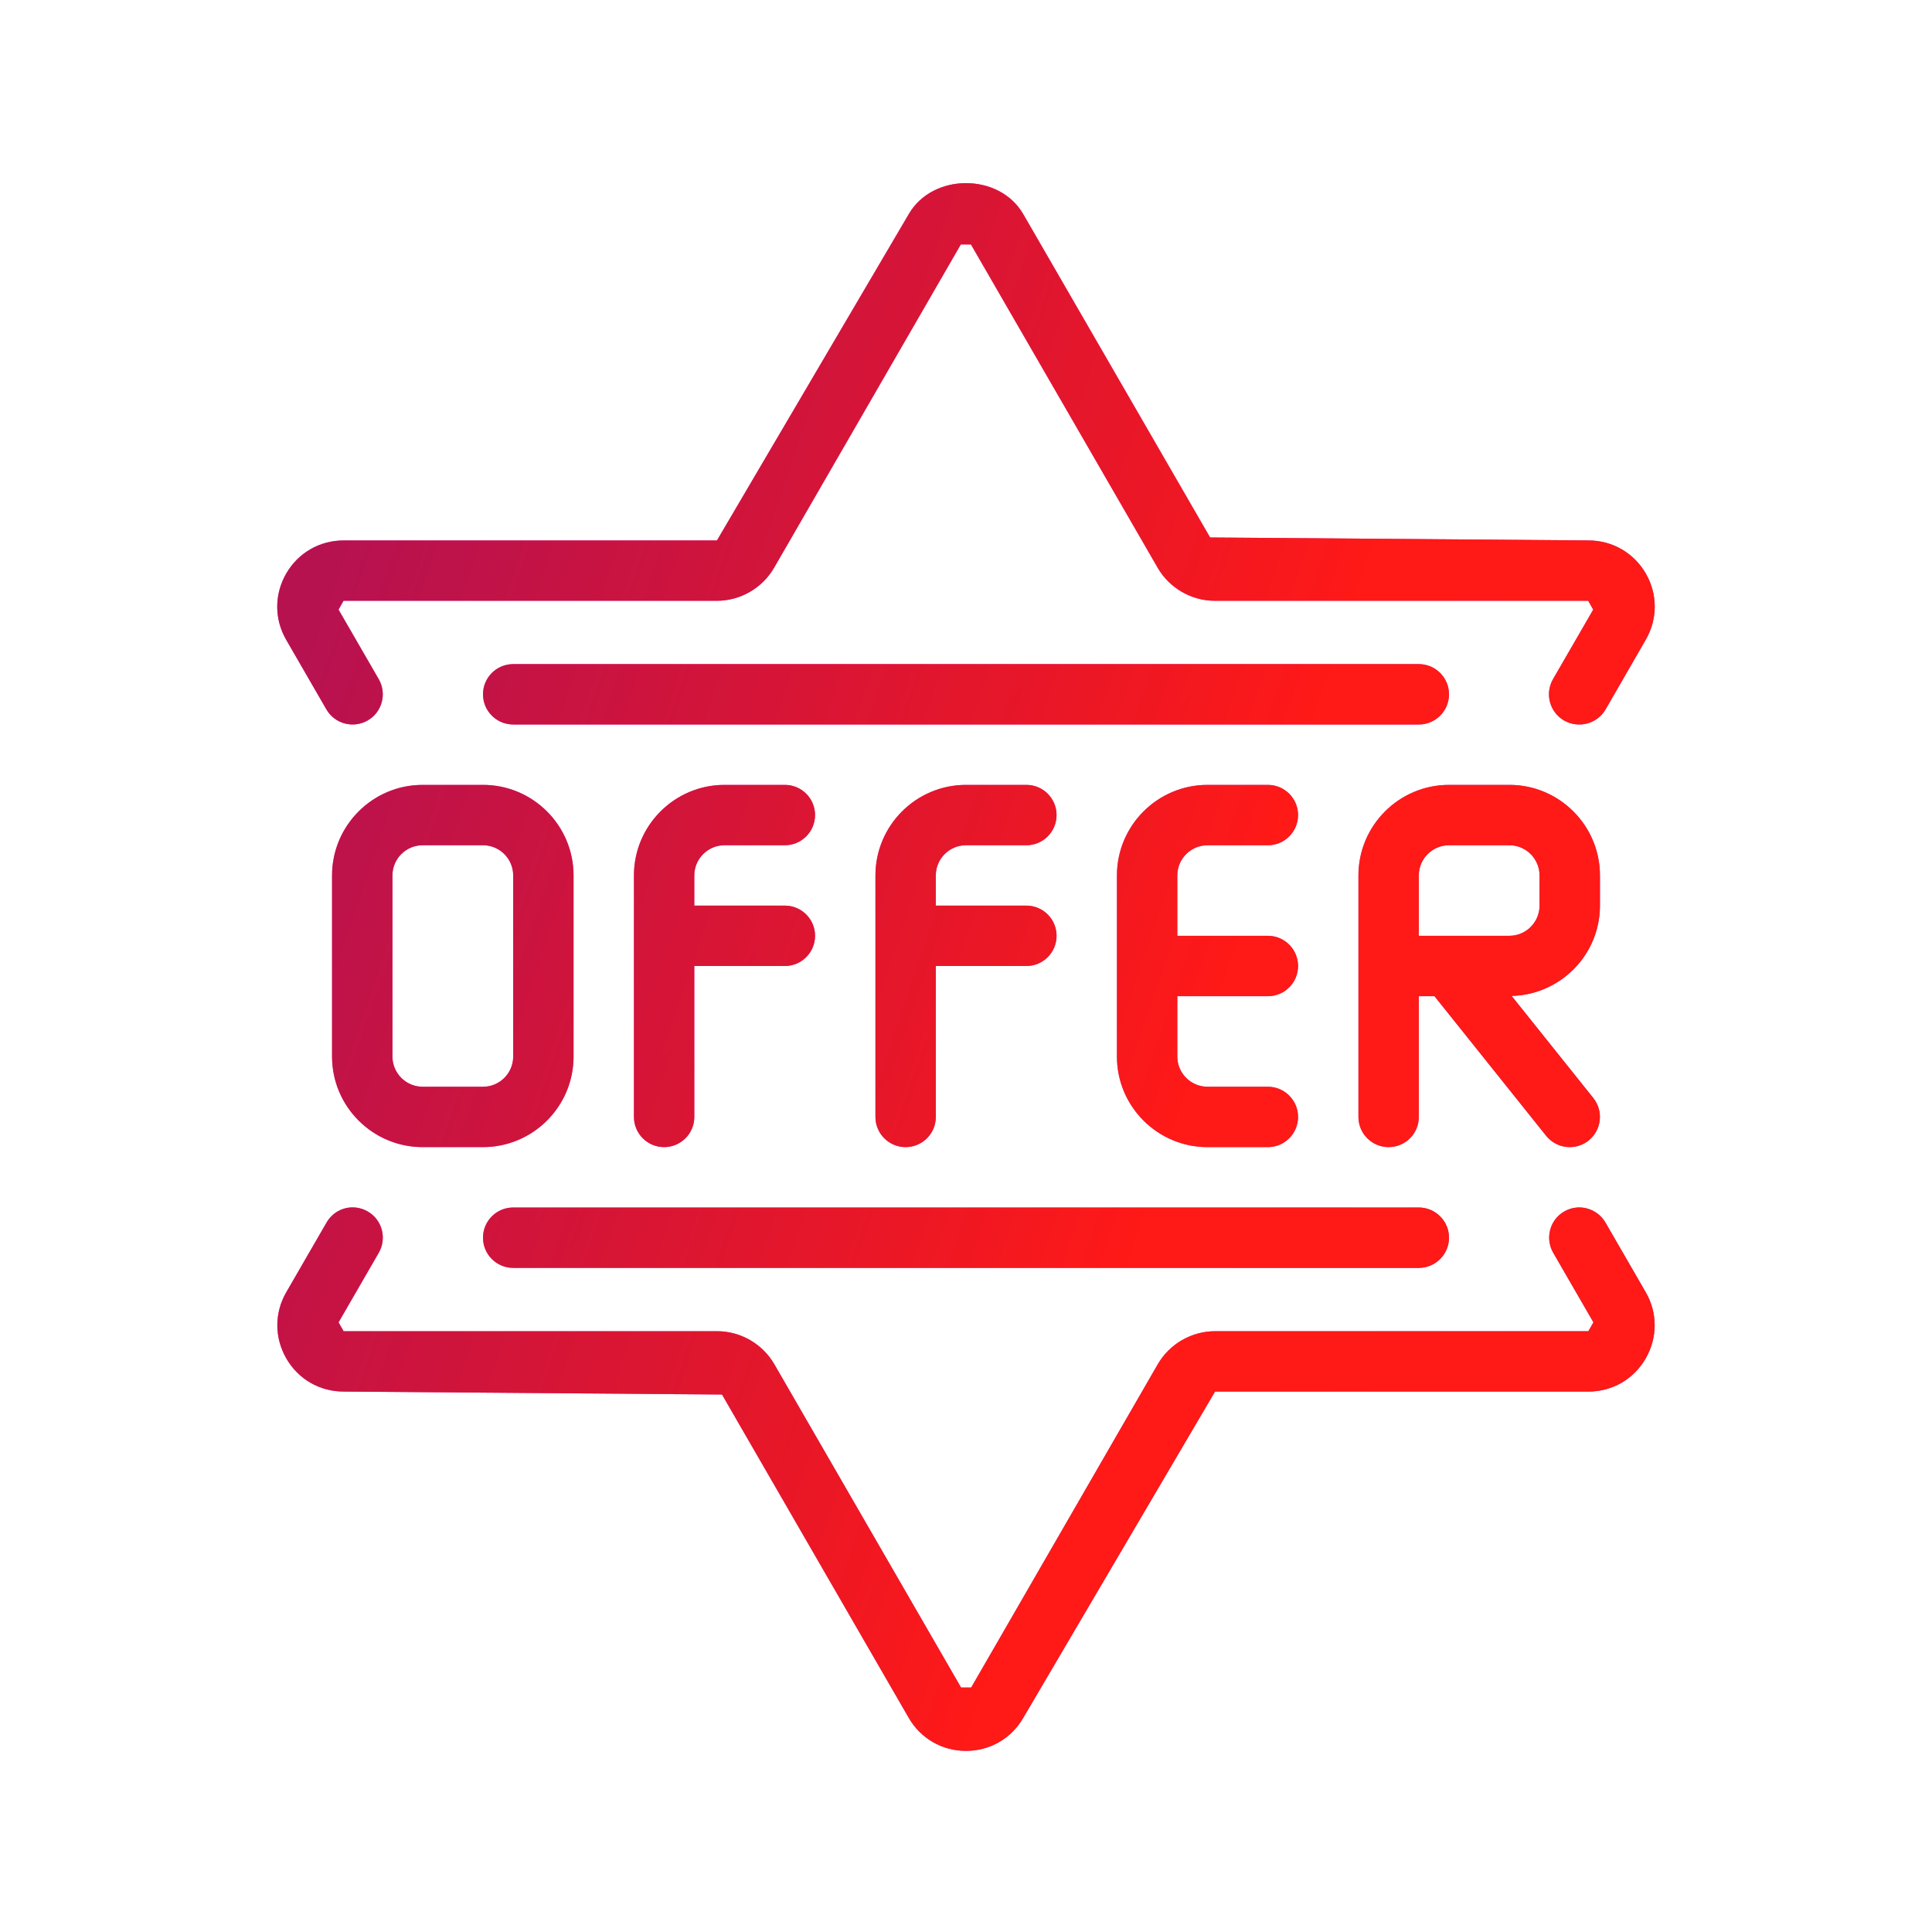 <svg width="102" height="102" viewBox="0 0 102 102" fill="none" xmlns="http://www.w3.org/2000/svg">
<path d="M51 9.668C49.801 9.668 48.605 10.215 47.974 11.312L37.852 28.532H18.141C16.879 28.532 15.741 29.185 15.11 30.281C14.478 31.378 14.478 32.687 15.11 33.78L17.232 37.453C17.672 38.215 18.649 38.475 19.411 38.038C20.173 37.599 20.436 36.624 19.997 35.859L17.874 32.186L18.135 31.719H37.845C39.092 31.719 40.249 31.047 40.871 29.97L50.726 12.906H50.813H51.261L61.117 29.97C61.738 31.047 62.896 31.719 64.142 31.719H83.852L84.114 32.186L81.991 35.859C81.551 36.621 81.814 37.599 82.576 38.038C82.838 38.185 83.108 38.25 83.379 38.25C83.931 38.25 84.471 37.963 84.767 37.453L86.884 33.78C87.519 32.687 87.522 31.378 86.891 30.281C86.259 29.185 85.121 28.532 83.859 28.532L63.887 28.376L54.026 11.312C53.395 10.215 52.199 9.668 51 9.668ZM27.094 35.062C26.214 35.062 25.5 35.776 25.5 36.656C25.5 37.536 26.214 38.25 27.094 38.25H74.906C75.786 38.25 76.5 37.536 76.5 36.656C76.5 35.776 75.786 35.062 74.906 35.062H27.094ZM22.312 41.438C19.676 41.438 17.531 43.583 17.531 46.219V55.781C17.531 58.417 19.676 60.562 22.312 60.562H25.5C28.136 60.562 30.281 58.417 30.281 55.781V46.219C30.281 43.583 28.136 41.438 25.5 41.438H22.312ZM38.25 41.438C35.614 41.438 33.469 43.583 33.469 46.219V58.969C33.469 59.849 34.183 60.562 35.062 60.562C35.942 60.562 36.656 59.849 36.656 58.969V51H41.438C42.317 51 43.031 50.286 43.031 49.406C43.031 48.526 42.317 47.812 41.438 47.812H36.656V46.219C36.656 45.342 37.37 44.625 38.25 44.625H41.438C42.317 44.625 43.031 43.911 43.031 43.031C43.031 42.151 42.317 41.438 41.438 41.438H38.25ZM51 41.438C48.364 41.438 46.219 43.583 46.219 46.219V58.969C46.219 59.849 46.933 60.562 47.812 60.562C48.692 60.562 49.406 59.849 49.406 58.969V51H54.188C55.067 51 55.781 50.286 55.781 49.406C55.781 48.526 55.067 47.812 54.188 47.812H49.406V46.219C49.406 45.342 50.12 44.625 51 44.625H54.188C55.067 44.625 55.781 43.911 55.781 43.031C55.781 42.151 55.067 41.438 54.188 41.438H51ZM63.75 41.438C61.114 41.438 58.969 43.583 58.969 46.219V55.781C58.969 58.417 61.114 60.562 63.75 60.562H66.938C67.817 60.562 68.531 59.849 68.531 58.969C68.531 58.089 67.817 57.375 66.938 57.375H63.75C62.87 57.375 62.156 56.658 62.156 55.781V52.594H66.938C67.817 52.594 68.531 51.88 68.531 51C68.531 50.12 67.817 49.406 66.938 49.406H62.156V46.219C62.156 45.342 62.87 44.625 63.75 44.625H66.938C67.817 44.625 68.531 43.911 68.531 43.031C68.531 42.151 67.817 41.438 66.938 41.438H63.75ZM76.5 41.438C73.864 41.438 71.719 43.583 71.719 46.219V51V58.969C71.719 59.849 72.433 60.562 73.312 60.562C74.192 60.562 74.906 59.849 74.906 58.969V52.594H75.734L81.63 59.965C81.945 60.357 82.41 60.562 82.875 60.562C83.222 60.562 83.578 60.447 83.871 60.214C84.556 59.662 84.668 58.661 84.12 57.973L79.806 52.581C82.388 52.514 84.469 50.407 84.469 47.812V46.219C84.469 43.583 82.323 41.438 79.688 41.438H76.5ZM22.312 44.625H25.5C26.38 44.625 27.094 45.342 27.094 46.219V55.781C27.094 56.658 26.38 57.375 25.5 57.375H22.312C21.433 57.375 20.719 56.658 20.719 55.781V46.219C20.719 45.342 21.433 44.625 22.312 44.625ZM76.5 44.625H79.688C80.567 44.625 81.281 45.342 81.281 46.219V47.812C81.281 48.689 80.567 49.406 79.688 49.406H74.906V46.219C74.906 45.342 75.62 44.625 76.5 44.625ZM27.094 63.75C26.214 63.75 25.5 64.464 25.5 65.344C25.5 66.224 26.214 66.938 27.094 66.938H74.906C75.786 66.938 76.5 66.224 76.5 65.344C76.5 64.464 75.786 63.75 74.906 63.75H27.094ZM18.814 63.756C18.197 63.678 17.569 63.973 17.239 64.547L15.116 68.22C14.481 69.313 14.485 70.622 15.116 71.719C15.747 72.815 16.879 73.468 18.141 73.468L38.119 73.624L47.974 90.688C48.605 91.785 49.738 92.438 51 92.438C52.262 92.438 53.395 91.785 54.026 90.688L64.148 73.468H83.859C85.121 73.468 86.253 72.815 86.884 71.719C87.515 70.622 87.519 69.313 86.884 68.22L84.761 64.547C84.321 63.785 83.341 63.519 82.582 63.962C81.82 64.401 81.564 65.376 82.003 66.141L84.126 69.814L83.859 70.281H64.155C62.908 70.281 61.744 70.953 61.123 72.03L51.274 89.094H51.181C51.028 89.094 50.739 89.094 50.739 89.094L40.883 72.03C40.262 70.953 39.104 70.281 37.858 70.281H18.141L17.874 69.814L19.997 66.141C20.436 65.379 20.179 64.401 19.418 63.962C19.227 63.85 19.019 63.782 18.814 63.756Z" fill="url(#paint0_linear_62_858)" fill-opacity="0.8"/>
<path d="M51 9.668C49.801 9.668 48.605 10.215 47.974 11.312L37.852 28.532H18.141C16.879 28.532 15.741 29.185 15.11 30.281C14.478 31.378 14.478 32.687 15.11 33.78L17.232 37.453C17.672 38.215 18.649 38.475 19.411 38.038C20.173 37.599 20.436 36.624 19.997 35.859L17.874 32.186L18.135 31.719H37.845C39.092 31.719 40.249 31.047 40.871 29.97L50.726 12.906H50.813H51.261L61.117 29.97C61.738 31.047 62.896 31.719 64.142 31.719H83.852L84.114 32.186L81.991 35.859C81.551 36.621 81.814 37.599 82.576 38.038C82.838 38.185 83.108 38.25 83.379 38.25C83.931 38.25 84.471 37.963 84.767 37.453L86.884 33.78C87.519 32.687 87.522 31.378 86.891 30.281C86.259 29.185 85.121 28.532 83.859 28.532L63.887 28.376L54.026 11.312C53.395 10.215 52.199 9.668 51 9.668ZM27.094 35.062C26.214 35.062 25.5 35.776 25.5 36.656C25.5 37.536 26.214 38.25 27.094 38.25H74.906C75.786 38.25 76.5 37.536 76.5 36.656C76.5 35.776 75.786 35.062 74.906 35.062H27.094ZM22.312 41.438C19.676 41.438 17.531 43.583 17.531 46.219V55.781C17.531 58.417 19.676 60.562 22.312 60.562H25.5C28.136 60.562 30.281 58.417 30.281 55.781V46.219C30.281 43.583 28.136 41.438 25.5 41.438H22.312ZM38.25 41.438C35.614 41.438 33.469 43.583 33.469 46.219V58.969C33.469 59.849 34.183 60.562 35.062 60.562C35.942 60.562 36.656 59.849 36.656 58.969V51H41.438C42.317 51 43.031 50.286 43.031 49.406C43.031 48.526 42.317 47.812 41.438 47.812H36.656V46.219C36.656 45.342 37.37 44.625 38.25 44.625H41.438C42.317 44.625 43.031 43.911 43.031 43.031C43.031 42.151 42.317 41.438 41.438 41.438H38.25ZM51 41.438C48.364 41.438 46.219 43.583 46.219 46.219V58.969C46.219 59.849 46.933 60.562 47.812 60.562C48.692 60.562 49.406 59.849 49.406 58.969V51H54.188C55.067 51 55.781 50.286 55.781 49.406C55.781 48.526 55.067 47.812 54.188 47.812H49.406V46.219C49.406 45.342 50.12 44.625 51 44.625H54.188C55.067 44.625 55.781 43.911 55.781 43.031C55.781 42.151 55.067 41.438 54.188 41.438H51ZM63.75 41.438C61.114 41.438 58.969 43.583 58.969 46.219V55.781C58.969 58.417 61.114 60.562 63.75 60.562H66.938C67.817 60.562 68.531 59.849 68.531 58.969C68.531 58.089 67.817 57.375 66.938 57.375H63.75C62.87 57.375 62.156 56.658 62.156 55.781V52.594H66.938C67.817 52.594 68.531 51.88 68.531 51C68.531 50.12 67.817 49.406 66.938 49.406H62.156V46.219C62.156 45.342 62.87 44.625 63.75 44.625H66.938C67.817 44.625 68.531 43.911 68.531 43.031C68.531 42.151 67.817 41.438 66.938 41.438H63.75ZM76.5 41.438C73.864 41.438 71.719 43.583 71.719 46.219V51V58.969C71.719 59.849 72.433 60.562 73.312 60.562C74.192 60.562 74.906 59.849 74.906 58.969V52.594H75.734L81.63 59.965C81.945 60.357 82.41 60.562 82.875 60.562C83.222 60.562 83.578 60.447 83.871 60.214C84.556 59.662 84.668 58.661 84.12 57.973L79.806 52.581C82.388 52.514 84.469 50.407 84.469 47.812V46.219C84.469 43.583 82.323 41.438 79.688 41.438H76.5ZM22.312 44.625H25.5C26.38 44.625 27.094 45.342 27.094 46.219V55.781C27.094 56.658 26.38 57.375 25.5 57.375H22.312C21.433 57.375 20.719 56.658 20.719 55.781V46.219C20.719 45.342 21.433 44.625 22.312 44.625ZM76.5 44.625H79.688C80.567 44.625 81.281 45.342 81.281 46.219V47.812C81.281 48.689 80.567 49.406 79.688 49.406H74.906V46.219C74.906 45.342 75.62 44.625 76.5 44.625ZM27.094 63.75C26.214 63.75 25.5 64.464 25.5 65.344C25.5 66.224 26.214 66.938 27.094 66.938H74.906C75.786 66.938 76.5 66.224 76.5 65.344C76.5 64.464 75.786 63.75 74.906 63.75H27.094ZM18.814 63.756C18.197 63.678 17.569 63.973 17.239 64.547L15.116 68.22C14.481 69.313 14.485 70.622 15.116 71.719C15.747 72.815 16.879 73.468 18.141 73.468L38.119 73.624L47.974 90.688C48.605 91.785 49.738 92.438 51 92.438C52.262 92.438 53.395 91.785 54.026 90.688L64.148 73.468H83.859C85.121 73.468 86.253 72.815 86.884 71.719C87.515 70.622 87.519 69.313 86.884 68.22L84.761 64.547C84.321 63.785 83.341 63.519 82.582 63.962C81.82 64.401 81.564 65.376 82.003 66.141L84.126 69.814L83.859 70.281H64.155C62.908 70.281 61.744 70.953 61.123 72.03L51.274 89.094H51.181C51.028 89.094 50.739 89.094 50.739 89.094L40.883 72.03C40.262 70.953 39.104 70.281 37.858 70.281H18.141L17.874 69.814L19.997 66.141C20.436 65.379 20.179 64.401 19.418 63.962C19.227 63.85 19.019 63.782 18.814 63.756Z" fill="url(#paint1_linear_62_858)"/>
<defs>
<linearGradient id="paint0_linear_62_858" x1="15" y1="32.5" x2="76" y2="79.5" gradientUnits="userSpaceOnUse">
<stop offset="0.349" stop-color="#FF12B3"/>
<stop offset="1" stop-color="#6D2AB1"/>
</linearGradient>
<linearGradient id="paint1_linear_62_858" x1="24.579" y1="9.668" x2="73.492" y2="26.305" gradientUnits="userSpaceOnUse">
<stop stop-color="#AD0B40" stop-opacity="0.878"/>
<stop offset="1" stop-color="#FF1917"/>
</linearGradient>
</defs>
</svg>
